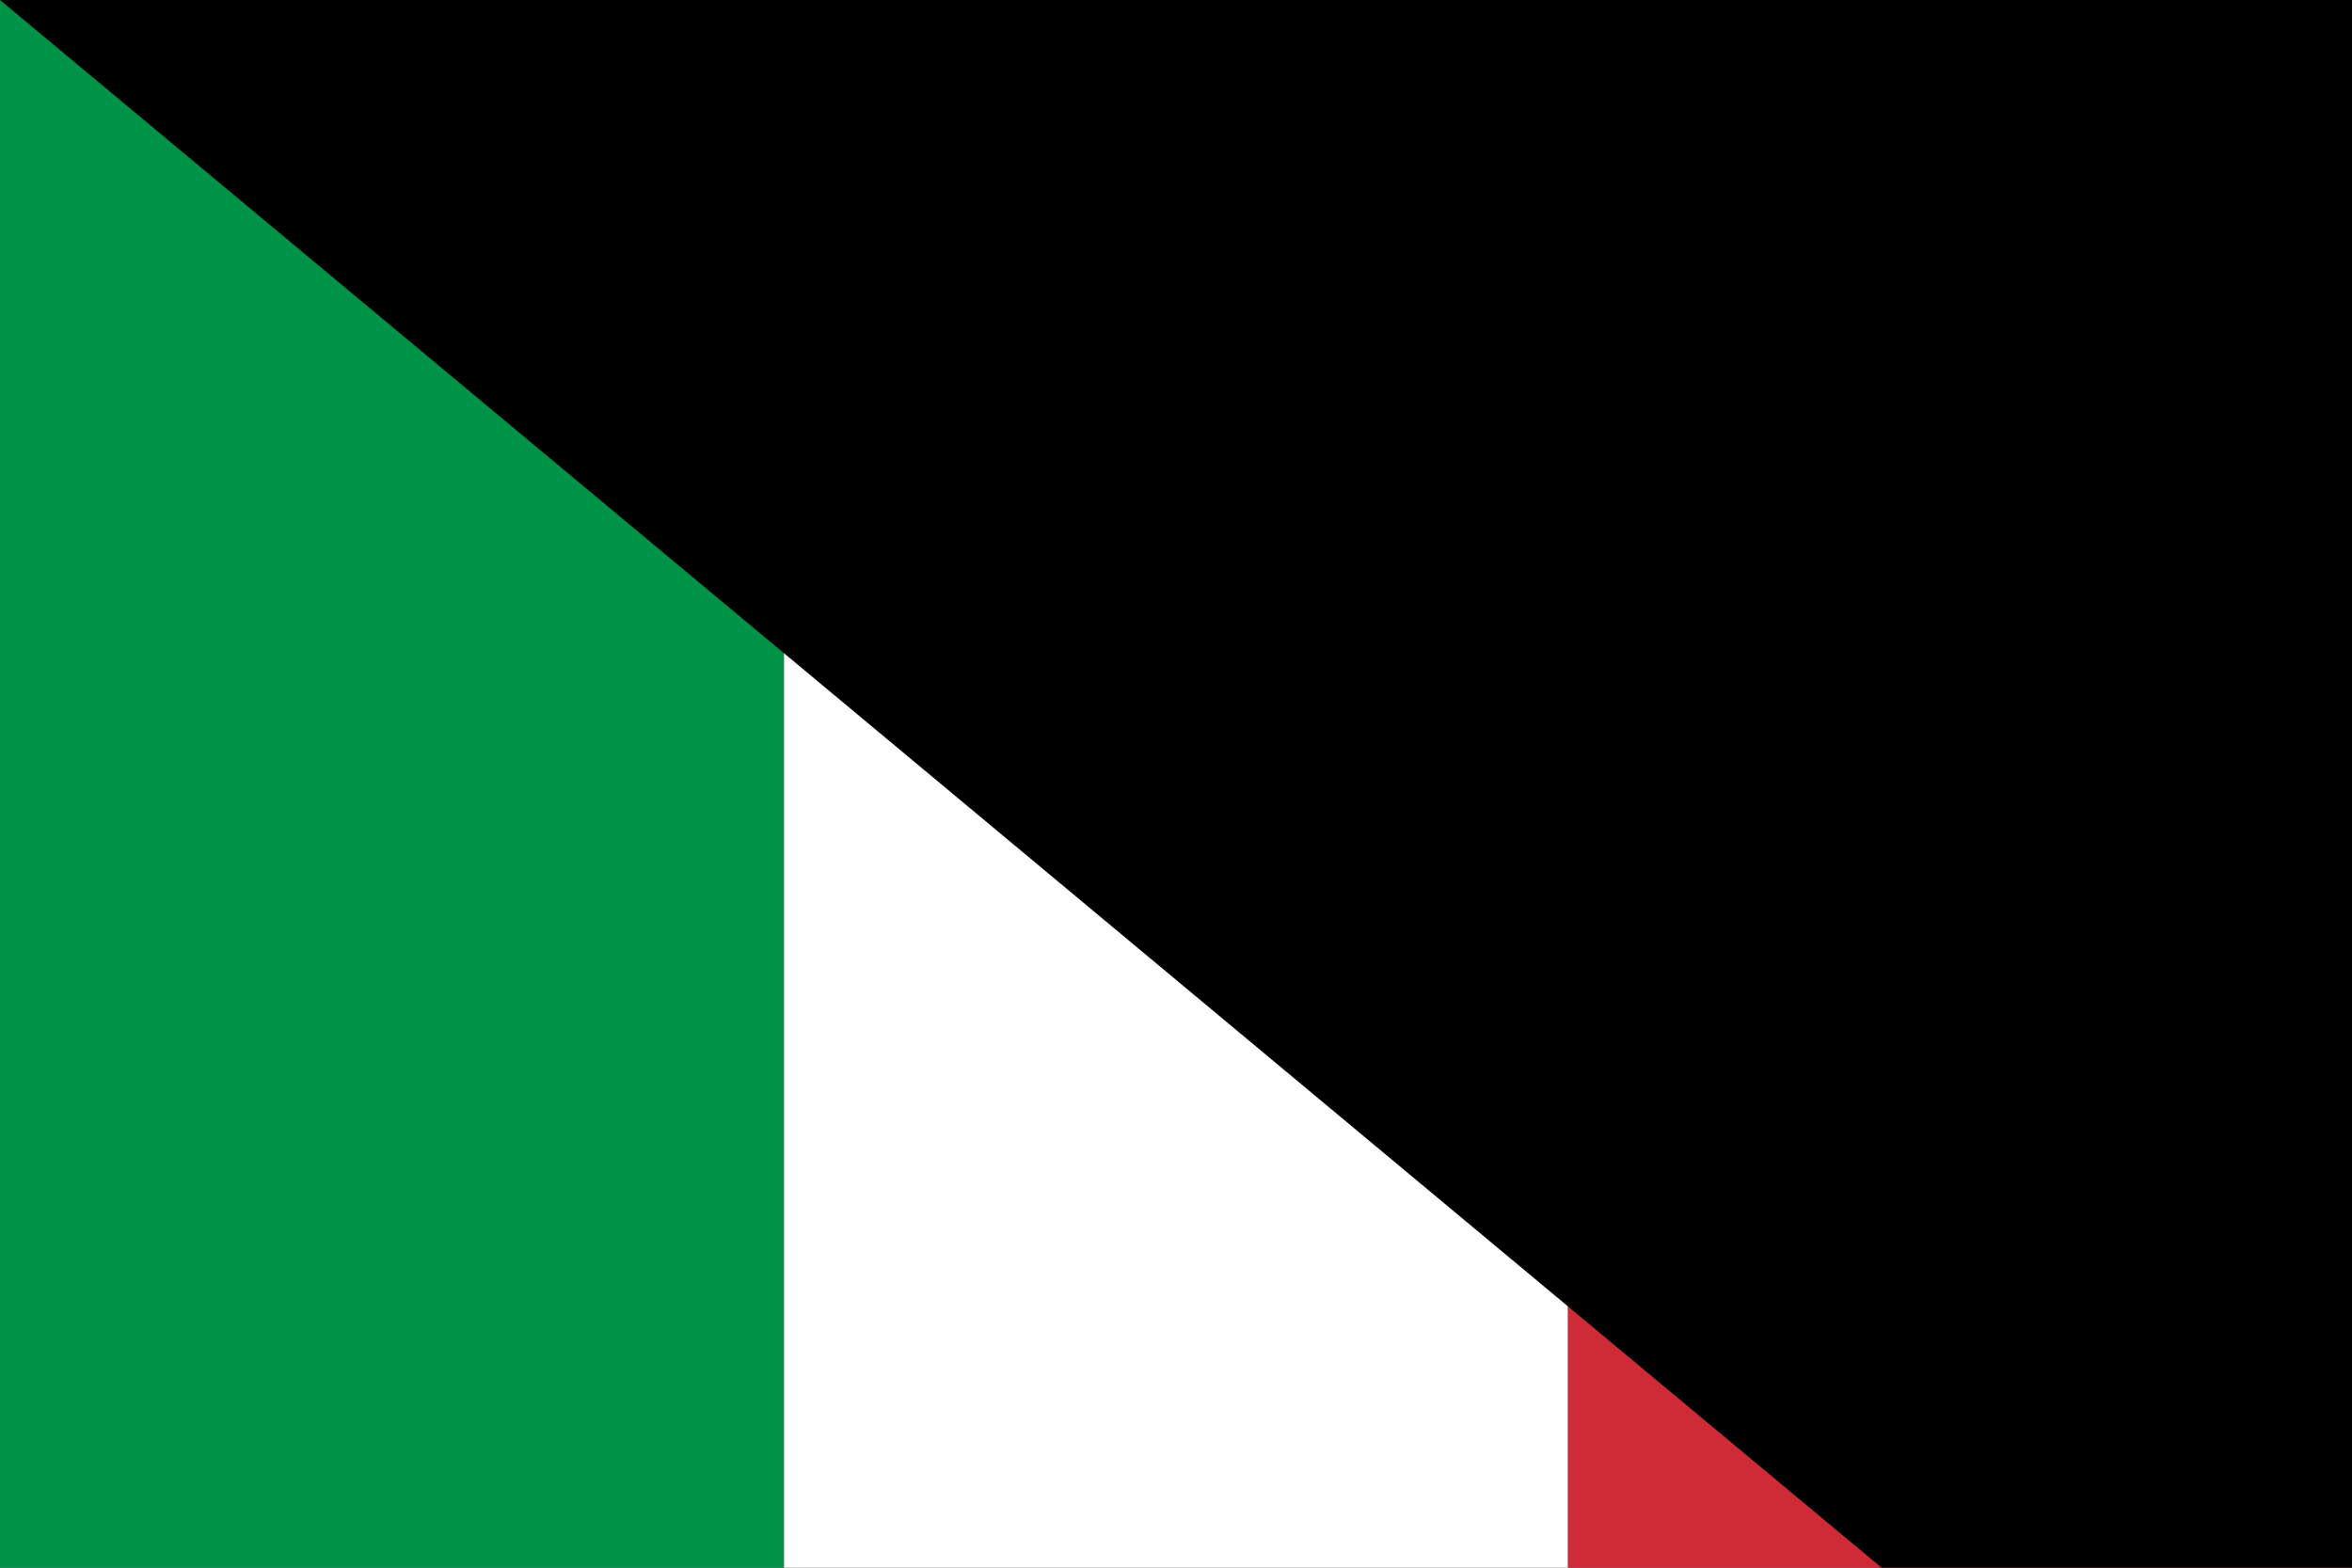 <?xml version="1.0" encoding="UTF-8"?>
<svg xmlns="http://www.w3.org/2000/svg" width="1500" height="1000" viewBox="0 0 3 2">
<rect x="0" y="0" width="3" height="2" fill="#333333" stroke="none"/>
<rect width="1" height="2" fill="#009246"/>
<rect width="1" height="2" x="1" fill="#fff"/>
<rect width="1" height="2" x="2" fill="#ce2b37"/>
<path id="path-b7302" d="m m0 78 m0 65 m0 65 m0 65 m0 65 m0 65 m0 65 m0 65 m0 65 m0 65 m0 65 m0 65 m0 65 m0 65 m0 65 m0 65 m0 65 m0 65 m0 65 m0 65 m0 78 m0 82 m0 105 m0 55 m0 78 m0 57 m0 118 m0 69 m0 98 m0 105 m0 53 m0 114 m0 78 m0 119 m0 111 m0 67 m0 66 m0 78 m0 75 m0 86 m0 120 m0 87 m0 106 m0 72 m0 69 m0 119 m0 121 m0 111 m0 75 m0 48 m0 77 m0 107 m0 76 m0 115 m0 57 m0 67 m0 78 m0 57 m0 51 m0 89 m0 115 m0 69 m0 50 m0 66 m0 110 m0 116 m0 86 m0 114 m0 54 m0 67 m0 84 m0 49 m0 86 m0 72 m0 114 m0 69 m0 97 m0 50 m0 80 m0 75 m0 76 m0 71 m0 85 m0 84 m0 83 m0 119 m0 61 m0 61"/>
</svg>
